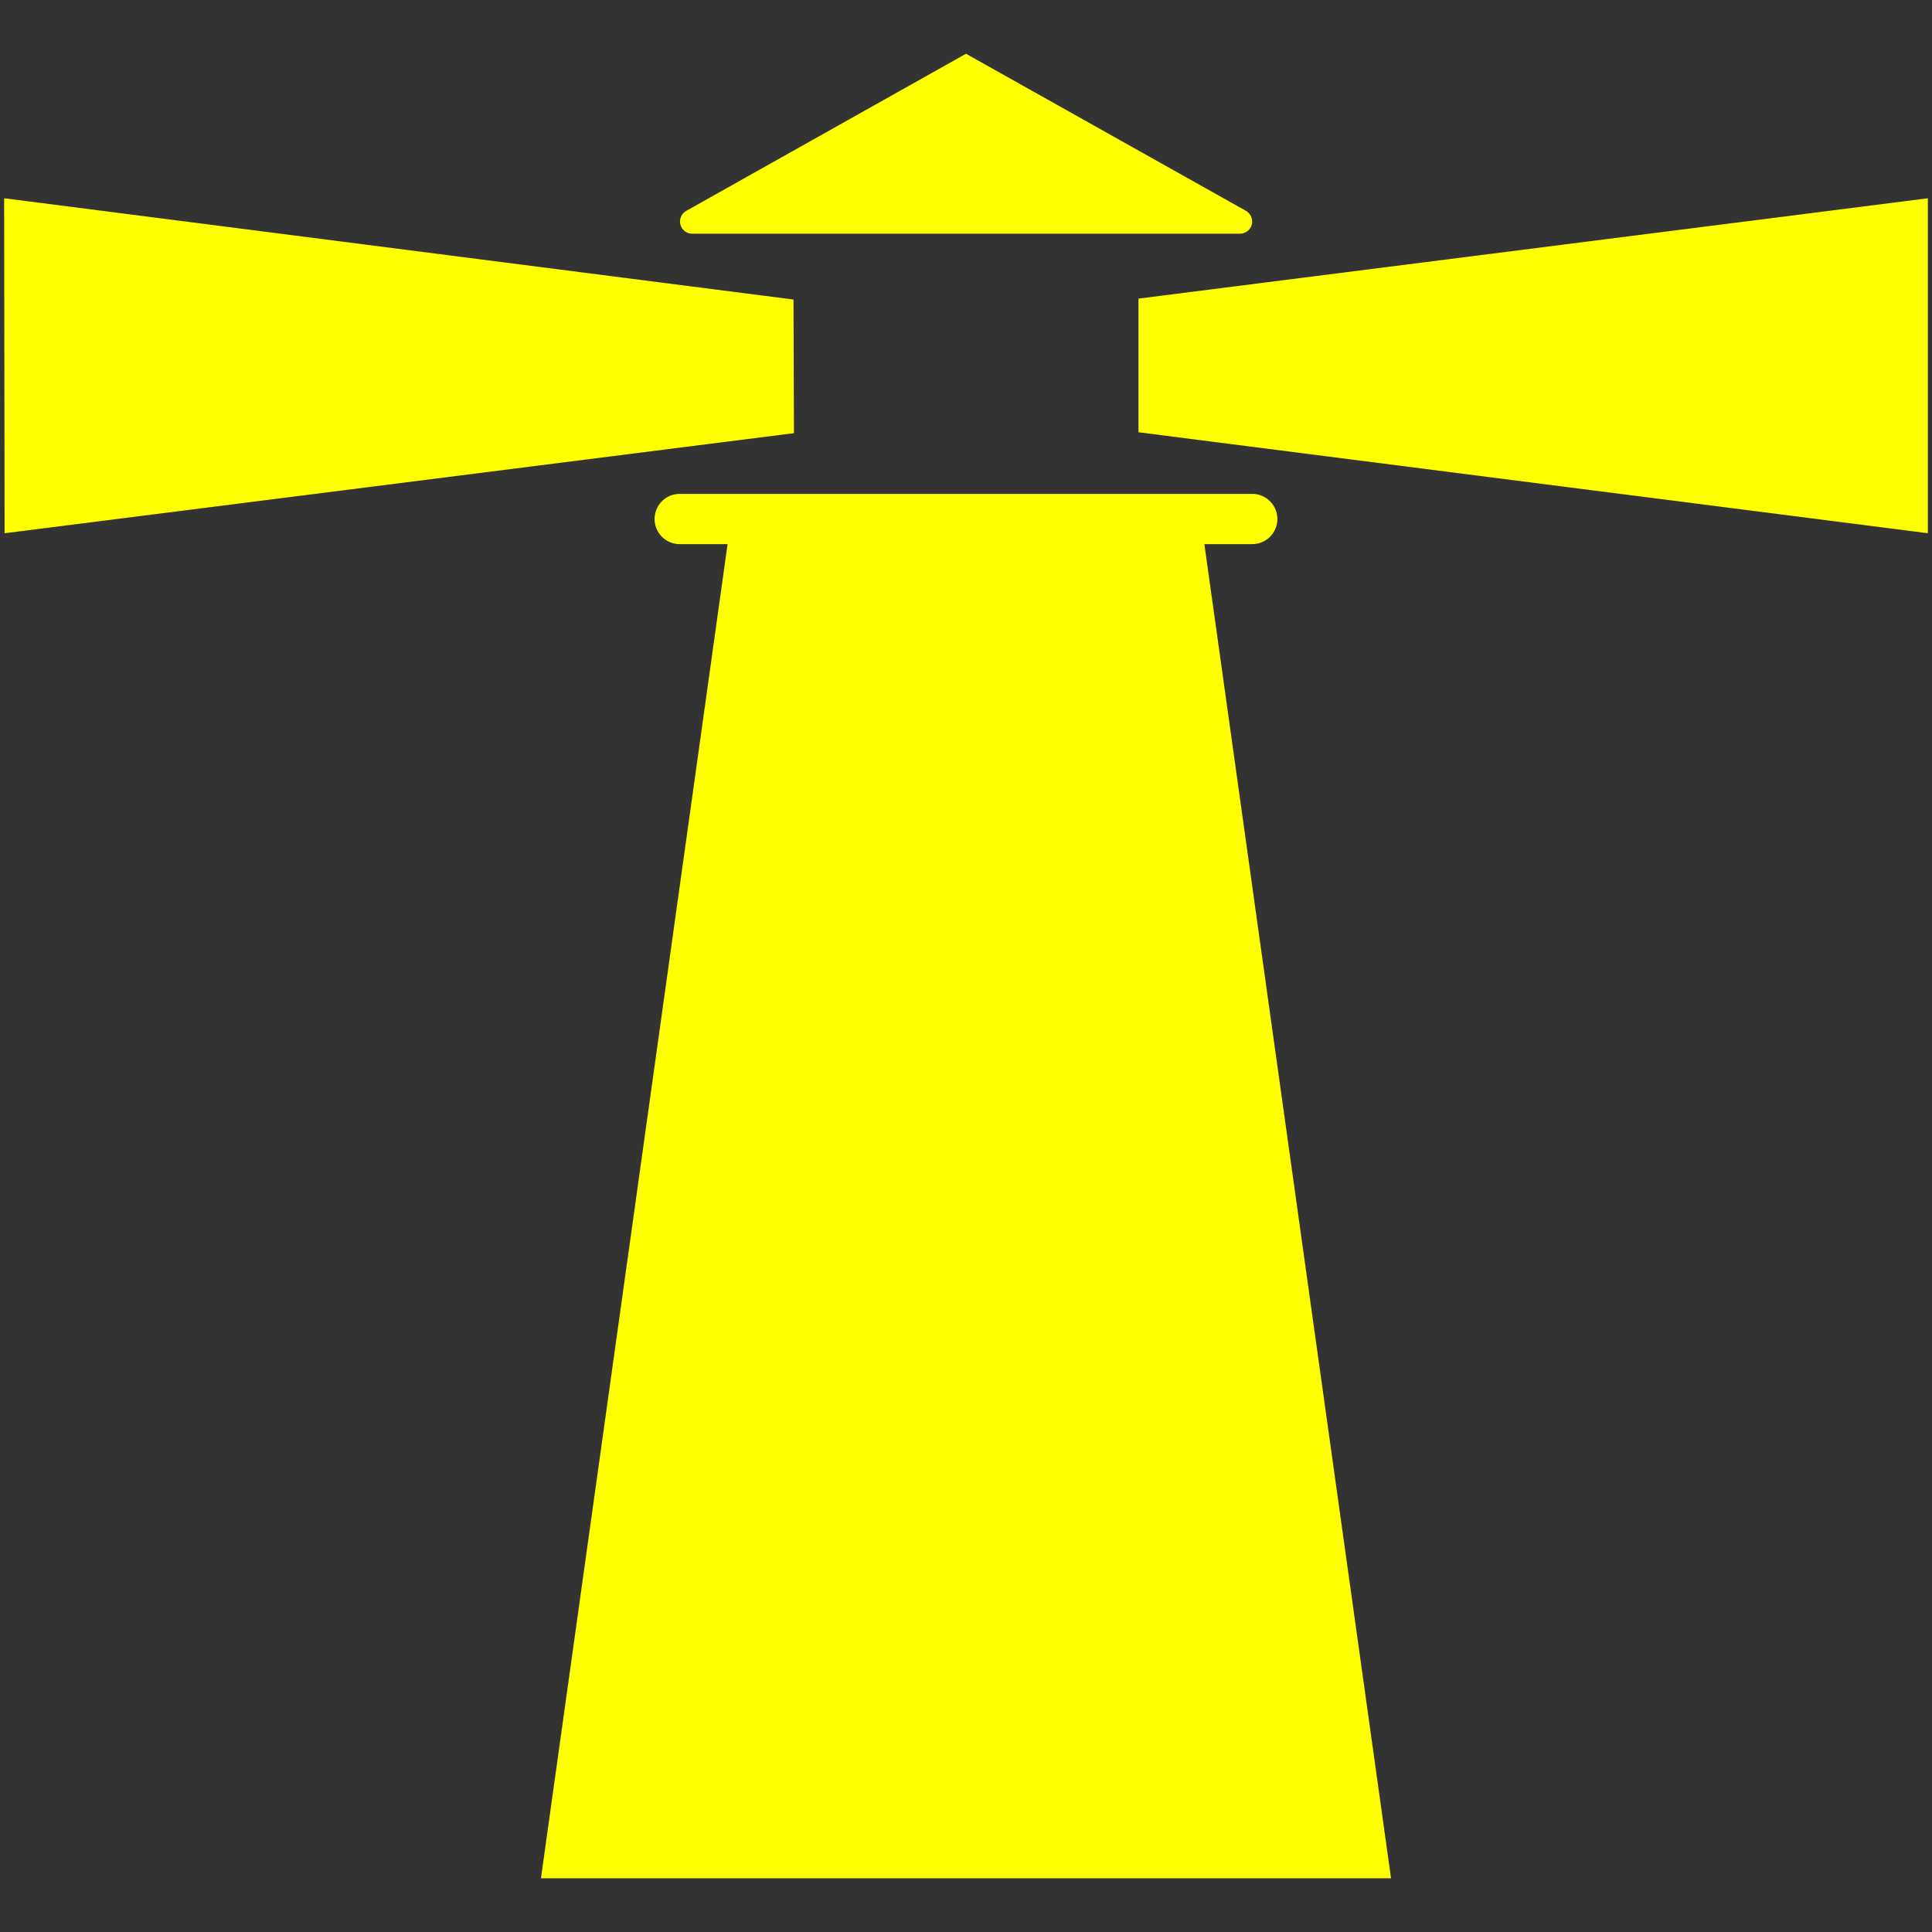 <svg xmlns="http://www.w3.org/2000/svg" viewBox="0 0 500 500"><rect x="0" y="0" width="500" height="500" fill="#333333" stroke="none"/><defs><style>.cls-1{fill:none;}.cls-2{fill:#ff0;}</style></defs><title>phare</title><g id="Layer_2" data-name="Layer 2"><g id="Layer_1-2" data-name="Layer 1"><rect class="cls-1" width="500" height="500"/><path class="cls-2" d="M1.19,138,1.07,51.31,205.36,77.52l.11,34.58Z"/><path class="cls-2" d="M498.93,51.31V138L294.64,111.87V77.28Z"/><path class="cls-2" d="M177.77,54.48a3.16,3.16,0,0,0,1.32,6H320.84a3.19,3.19,0,0,0,3.23-3.12,3.33,3.33,0,0,0-1.86-2.93L250,13.91Z"/><path class="cls-2" d="M360,486.09,311.69,140.82h12.39a6.49,6.49,0,1,0,0-13H175.91a6.49,6.49,0,1,0,0,13h12.39L140,486.09Z"/></g></g></svg>
